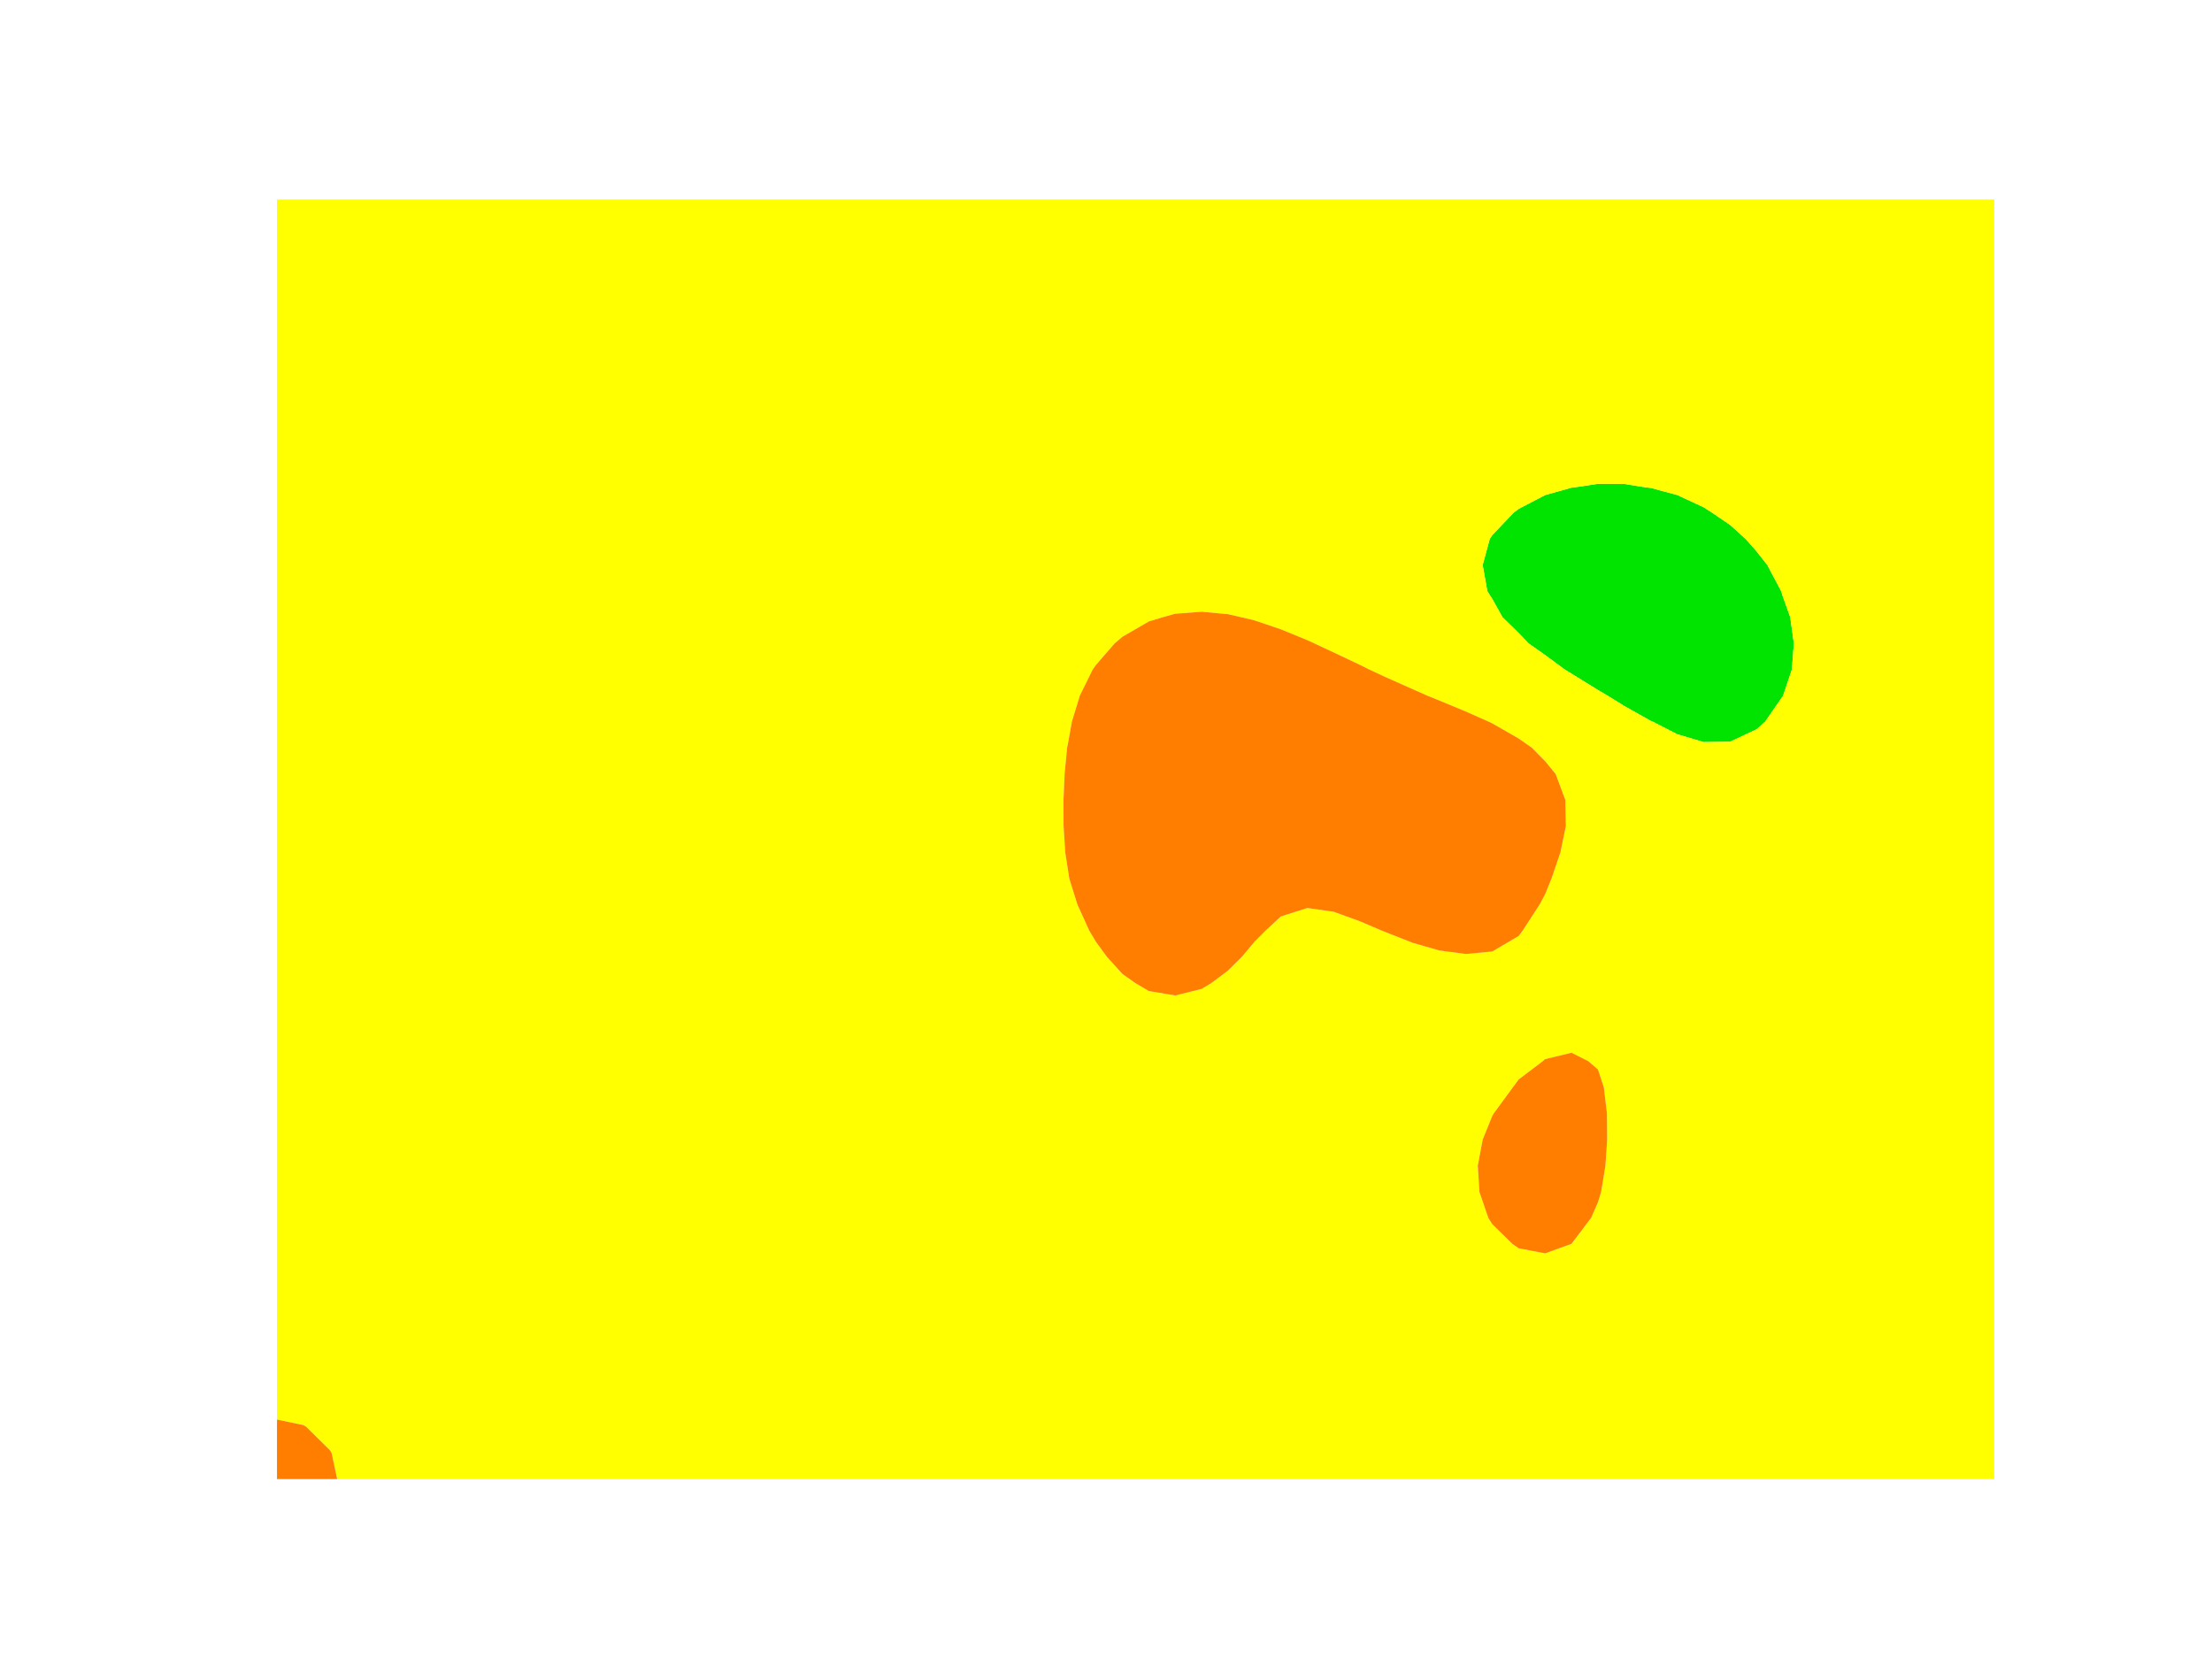 <?xml version="1.0" encoding="utf-8" standalone="no"?>
<!DOCTYPE svg PUBLIC "-//W3C//DTD SVG 1.1//EN"
  "http://www.w3.org/Graphics/SVG/1.1/DTD/svg11.dtd">
<!-- Created with matplotlib (http://matplotlib.org/) -->
<svg height="345pt" version="1.1" viewBox="0 0 460 345" width="460pt" xmlns="http://www.w3.org/2000/svg" xmlns:xlink="http://www.w3.org/1999/xlink">
 <defs>
  <style type="text/css">
*{stroke-linecap:butt;stroke-linejoin:round;}
  </style>
 </defs>
 <g id="figure_1">
  <g id="patch_1">
   <path d="M 0 345.6 
L 460.8 345.6 
L 460.8 0 
L 0 0 
z
" style="fill:#ffffff;"/>
  </g>
  <g id="axes_1">
   <g id="PathCollection_1">
    <path clip-path="url(#p8016d65531)" d="M 348.79 152.687 
L 354.284 154.324 
L 359.778 154.248 
L 365.273 151.67 
L 367.06 150.089 
L 370.767 144.732 
L 370.81 144.658 
L 372.634 139.227 
L 373.041 133.797 
L 372.295 128.366 
L 370.767 124.09 
L 370.401 122.935 
L 367.528 117.504 
L 365.273 114.644 
L 363.004 112.073 
L 359.778 109.159 
L 356.074 106.642 
L 354.284 105.487 
L 348.79 102.937 
L 343.296 101.468 
L 341.324 101.211 
L 337.802 100.639 
L 332.308 100.608 
L 328.377 101.211 
L 326.814 101.41 
L 321.319 102.953 
L 315.825 105.818 
L 314.735 106.642 
L 310.331 111.278 
L 309.806 112.073 
L 308.329 117.504 
L 309.3 122.935 
L 310.331 124.549 
L 312.461 128.366 
L 315.825 131.651 
L 317.873 133.797 
L 321.319 136.218 
L 325.399 139.227 
L 326.814 140.094 
L 332.308 143.492 
L 334.297 144.658 
L 337.802 146.827 
L 343.296 149.917 
L 343.737 150.089 
z
" style="fill:#00e400;"/>
   </g>
   <g id="PathCollection_2">
    <path clip-path="url(#p8016d65531)" d="M 74.082 307.584 
L 79.577 307.584 
L 85.071 307.584 
L 90.565 307.584 
L 96.059 307.584 
L 101.553 307.584 
L 107.047 307.584 
L 112.542 307.584 
L 118.036 307.584 
L 123.53 307.584 
L 129.024 307.584 
L 134.518 307.584 
L 140.012 307.584 
L 145.506 307.584 
L 151.001 307.584 
L 156.495 307.584 
L 161.989 307.584 
L 167.483 307.584 
L 172.977 307.584 
L 178.471 307.584 
L 183.966 307.584 
L 189.46 307.584 
L 194.954 307.584 
L 200.448 307.584 
L 205.942 307.584 
L 211.436 307.584 
L 216.93 307.584 
L 222.425 307.584 
L 227.919 307.584 
L 233.413 307.584 
L 238.907 307.584 
L 244.401 307.584 
L 249.895 307.584 
L 255.39 307.584 
L 260.884 307.584 
L 266.378 307.584 
L 271.872 307.584 
L 277.366 307.584 
L 282.86 307.584 
L 288.354 307.584 
L 293.849 307.584 
L 299.343 307.584 
L 304.837 307.584 
L 310.331 307.584 
L 315.825 307.584 
L 321.319 307.584 
L 326.814 307.584 
L 332.308 307.584 
L 337.802 307.584 
L 343.296 307.584 
L 348.79 307.584 
L 354.284 307.584 
L 359.778 307.584 
L 365.273 307.584 
L 370.767 307.584 
L 376.261 307.584 
L 381.755 307.584 
L 387.249 307.584 
L 392.743 307.584 
L 398.238 307.584 
L 403.732 307.584 
L 409.226 307.584 
L 414.72 307.584 
L 414.72 302.153 
L 414.72 296.722 
L 414.72 291.291 
L 414.72 285.861 
L 414.72 280.43 
L 414.72 274.999 
L 414.72 269.568 
L 414.72 264.137 
L 414.72 258.706 
L 414.72 253.275 
L 414.72 247.845 
L 414.72 242.414 
L 414.72 236.983 
L 414.72 231.552 
L 414.72 226.121 
L 414.72 220.69 
L 414.72 215.259 
L 414.72 209.829 
L 414.72 204.398 
L 414.72 198.967 
L 414.72 193.536 
L 414.72 188.105 
L 414.72 182.674 
L 414.72 177.243 
L 414.72 171.813 
L 414.72 166.382 
L 414.72 160.951 
L 414.72 155.52 
L 414.72 150.089 
L 414.72 144.658 
L 414.72 139.227 
L 414.72 133.797 
L 414.72 128.366 
L 414.72 122.935 
L 414.72 117.504 
L 414.72 112.073 
L 414.72 106.642 
L 414.72 101.211 
L 414.72 95.781 
L 414.72 90.35 
L 414.72 84.919 
L 414.72 79.488 
L 414.72 74.057 
L 414.72 68.626 
L 414.72 63.195 
L 414.72 57.765 
L 414.72 52.334 
L 414.72 46.903 
L 414.72 41.472 
L 409.226 41.472 
L 403.732 41.472 
L 398.238 41.472 
L 392.743 41.472 
L 387.249 41.472 
L 381.755 41.472 
L 376.261 41.472 
L 370.767 41.472 
L 365.273 41.472 
L 359.778 41.472 
L 354.284 41.472 
L 348.79 41.472 
L 343.296 41.472 
L 337.802 41.472 
L 332.308 41.472 
L 326.814 41.472 
L 321.319 41.472 
L 315.825 41.472 
L 310.331 41.472 
L 304.837 41.472 
L 299.343 41.472 
L 293.849 41.472 
L 288.354 41.472 
L 282.86 41.472 
L 277.366 41.472 
L 271.872 41.472 
L 266.378 41.472 
L 260.884 41.472 
L 255.39 41.472 
L 249.895 41.472 
L 244.401 41.472 
L 238.907 41.472 
L 233.413 41.472 
L 227.919 41.472 
L 222.425 41.472 
L 216.93 41.472 
L 211.436 41.472 
L 205.942 41.472 
L 200.448 41.472 
L 194.954 41.472 
L 189.46 41.472 
L 183.966 41.472 
L 178.471 41.472 
L 172.977 41.472 
L 167.483 41.472 
L 161.989 41.472 
L 156.495 41.472 
L 151.001 41.472 
L 145.506 41.472 
L 140.012 41.472 
L 134.518 41.472 
L 129.024 41.472 
L 123.53 41.472 
L 118.036 41.472 
L 112.542 41.472 
L 107.047 41.472 
L 101.553 41.472 
L 96.059 41.472 
L 90.565 41.472 
L 85.071 41.472 
L 79.577 41.472 
L 74.082 41.472 
L 68.588 41.472 
L 63.094 41.472 
L 57.6 41.472 
L 57.6 46.903 
L 57.6 52.334 
L 57.6 57.765 
L 57.6 63.195 
L 57.6 68.626 
L 57.6 74.057 
L 57.6 79.488 
L 57.6 84.919 
L 57.6 90.35 
L 57.6 95.781 
L 57.6 101.211 
L 57.6 106.642 
L 57.6 112.073 
L 57.6 117.504 
L 57.6 122.935 
L 57.6 128.366 
L 57.6 133.797 
L 57.6 139.227 
L 57.6 144.658 
L 57.6 150.089 
L 57.6 155.52 
L 57.6 160.951 
L 57.6 166.382 
L 57.6 171.813 
L 57.6 177.243 
L 57.6 182.674 
L 57.6 188.105 
L 57.6 193.536 
L 57.6 198.967 
L 57.6 204.398 
L 57.6 209.829 
L 57.6 215.259 
L 57.6 220.69 
L 57.6 226.121 
L 57.6 231.552 
L 57.6 236.983 
L 57.6 242.414 
L 57.6 247.845 
L 57.6 253.275 
L 57.6 258.706 
L 57.6 264.137 
L 57.6 269.568 
L 57.6 274.999 
L 57.6 280.43 
L 57.6 285.861 
L 57.6 291.291 
L 57.6 295.208 
L 63.094 296.356 
L 63.691 296.722 
L 68.588 301.563 
L 68.959 302.153 
L 70.12 307.584 
z
M 314.551 258.706 
L 310.331 254.58 
L 309.509 253.275 
L 307.649 247.845 
L 307.312 242.414 
L 308.338 236.983 
L 310.331 232.061 
L 310.634 231.552 
L 314.606 226.121 
L 315.825 224.475 
L 320.816 220.69 
L 321.319 220.25 
L 326.814 218.921 
L 330.309 220.69 
L 332.308 222.405 
L 333.531 226.121 
L 334.176 231.552 
L 334.224 236.983 
L 333.856 242.414 
L 332.969 247.845 
L 332.308 250.031 
L 330.88 253.275 
L 326.814 258.64 
L 326.681 258.706 
L 321.319 260.646 
L 315.825 259.593 
z
M 236.045 204.398 
L 233.413 202.542 
L 230.181 198.967 
L 227.919 195.865 
L 226.523 193.536 
L 224.057 188.105 
L 222.425 182.893 
L 222.364 182.674 
L 221.519 177.243 
L 221.178 171.813 
L 221.161 166.382 
L 221.389 160.951 
L 221.916 155.52 
L 222.425 152.791 
L 222.903 150.089 
L 224.562 144.658 
L 227.241 139.227 
L 227.919 138.271 
L 231.802 133.797 
L 233.413 132.42 
L 238.907 129.24 
L 241.756 128.366 
L 244.401 127.632 
L 249.895 127.212 
L 255.39 127.727 
L 258.166 128.366 
L 260.884 129.015 
L 266.378 130.877 
L 271.872 133.128 
L 273.32 133.797 
L 277.366 135.687 
L 282.86 138.293 
L 284.727 139.227 
L 288.354 140.91 
L 293.849 143.35 
L 296.798 144.658 
L 299.343 145.689 
L 304.837 147.97 
L 309.611 150.089 
L 310.331 150.429 
L 315.825 153.586 
L 318.588 155.52 
L 321.319 158.295 
L 323.503 160.951 
L 325.531 166.382 
L 325.628 171.813 
L 324.503 177.243 
L 322.654 182.674 
L 321.319 185.961 
L 320.169 188.105 
L 316.642 193.536 
L 315.825 194.635 
L 310.331 197.868 
L 304.837 198.393 
L 299.343 197.662 
L 293.849 196.092 
L 288.354 193.931 
L 287.349 193.536 
L 282.86 191.609 
L 277.366 189.613 
L 271.872 188.826 
L 266.378 190.572 
L 263.174 193.536 
L 260.884 195.838 
L 258.271 198.967 
L 255.39 201.822 
L 251.959 204.398 
L 249.895 205.649 
L 244.401 207.016 
L 238.907 206.094 
z
M 343.737 150.089 
L 343.296 149.917 
L 337.802 146.827 
L 334.297 144.658 
L 332.308 143.492 
L 326.814 140.094 
L 325.399 139.227 
L 321.319 136.218 
L 317.873 133.797 
L 315.825 131.651 
L 312.461 128.366 
L 310.331 124.549 
L 309.3 122.935 
L 308.329 117.504 
L 309.806 112.073 
L 310.331 111.278 
L 314.735 106.642 
L 315.825 105.818 
L 321.319 102.953 
L 326.814 101.41 
L 328.377 101.211 
L 332.308 100.608 
L 337.802 100.639 
L 341.324 101.211 
L 343.296 101.468 
L 348.79 102.937 
L 354.284 105.487 
L 356.074 106.642 
L 359.778 109.159 
L 363.004 112.073 
L 365.273 114.644 
L 367.528 117.504 
L 370.401 122.935 
L 370.767 124.09 
L 372.295 128.366 
L 373.041 133.797 
L 372.634 139.227 
L 370.81 144.658 
L 370.767 144.732 
L 367.06 150.089 
L 365.273 151.67 
L 359.778 154.248 
L 354.284 154.324 
L 348.79 152.687 
z
" style="fill:#ffff00;"/>
   </g>
   <g id="PathCollection_3">
    <path clip-path="url(#p8016d65531)" d="M 63.094 307.584 
L 68.588 307.584 
L 70.12 307.584 
L 68.959 302.153 
L 68.588 301.563 
L 63.691 296.722 
L 63.094 296.356 
L 57.6 295.208 
L 57.6 296.722 
L 57.6 302.153 
L 57.6 307.584 
z
" style="fill:#ff7e00;"/>
    <path clip-path="url(#p8016d65531)" d="M 315.825 259.593 
L 321.319 260.646 
L 326.681 258.706 
L 326.814 258.64 
L 330.88 253.275 
L 332.308 250.031 
L 332.969 247.845 
L 333.856 242.414 
L 334.224 236.983 
L 334.176 231.552 
L 333.531 226.121 
L 332.308 222.405 
L 330.309 220.69 
L 326.814 218.921 
L 321.319 220.25 
L 320.816 220.69 
L 315.825 224.475 
L 314.606 226.121 
L 310.634 231.552 
L 310.331 232.061 
L 308.338 236.983 
L 307.312 242.414 
L 307.649 247.845 
L 309.509 253.275 
L 310.331 254.58 
L 314.551 258.706 
z
" style="fill:#ff7e00;"/>
    <path clip-path="url(#p8016d65531)" d="M 238.907 206.094 
L 244.401 207.016 
L 249.895 205.649 
L 251.959 204.398 
L 255.39 201.822 
L 258.271 198.967 
L 260.884 195.838 
L 263.174 193.536 
L 266.378 190.572 
L 271.872 188.826 
L 277.366 189.613 
L 282.86 191.609 
L 287.349 193.536 
L 288.354 193.931 
L 293.849 196.092 
L 299.343 197.662 
L 304.837 198.393 
L 310.331 197.868 
L 315.825 194.635 
L 316.642 193.536 
L 320.169 188.105 
L 321.319 185.961 
L 322.654 182.674 
L 324.503 177.243 
L 325.628 171.813 
L 325.531 166.382 
L 323.503 160.951 
L 321.319 158.295 
L 318.588 155.52 
L 315.825 153.586 
L 310.331 150.429 
L 309.611 150.089 
L 304.837 147.97 
L 299.343 145.689 
L 296.798 144.658 
L 293.849 143.35 
L 288.354 140.91 
L 284.727 139.227 
L 282.86 138.293 
L 277.366 135.687 
L 273.32 133.797 
L 271.872 133.128 
L 266.378 130.877 
L 260.884 129.015 
L 258.166 128.366 
L 255.39 127.727 
L 249.895 127.212 
L 244.401 127.632 
L 241.756 128.366 
L 238.907 129.24 
L 233.413 132.42 
L 231.802 133.797 
L 227.919 138.271 
L 227.241 139.227 
L 224.562 144.658 
L 222.903 150.089 
L 222.425 152.791 
L 221.916 155.52 
L 221.389 160.951 
L 221.161 166.382 
L 221.178 171.813 
L 221.519 177.243 
L 222.364 182.674 
L 222.425 182.893 
L 224.057 188.105 
L 226.523 193.536 
L 227.919 195.865 
L 230.181 198.967 
L 233.413 202.542 
L 236.045 204.398 
z
" style="fill:#ff7e00;"/>
   </g>
   <g id="PathCollection_4"/>
   <g id="PathCollection_5"/>
  </g>
 </g>
 <defs>
  <clipPath id="p8016d65531">
   <rect height="266.112" width="357.12" x="57.6" y="41.472"/>
  </clipPath>
 </defs>
</svg>
